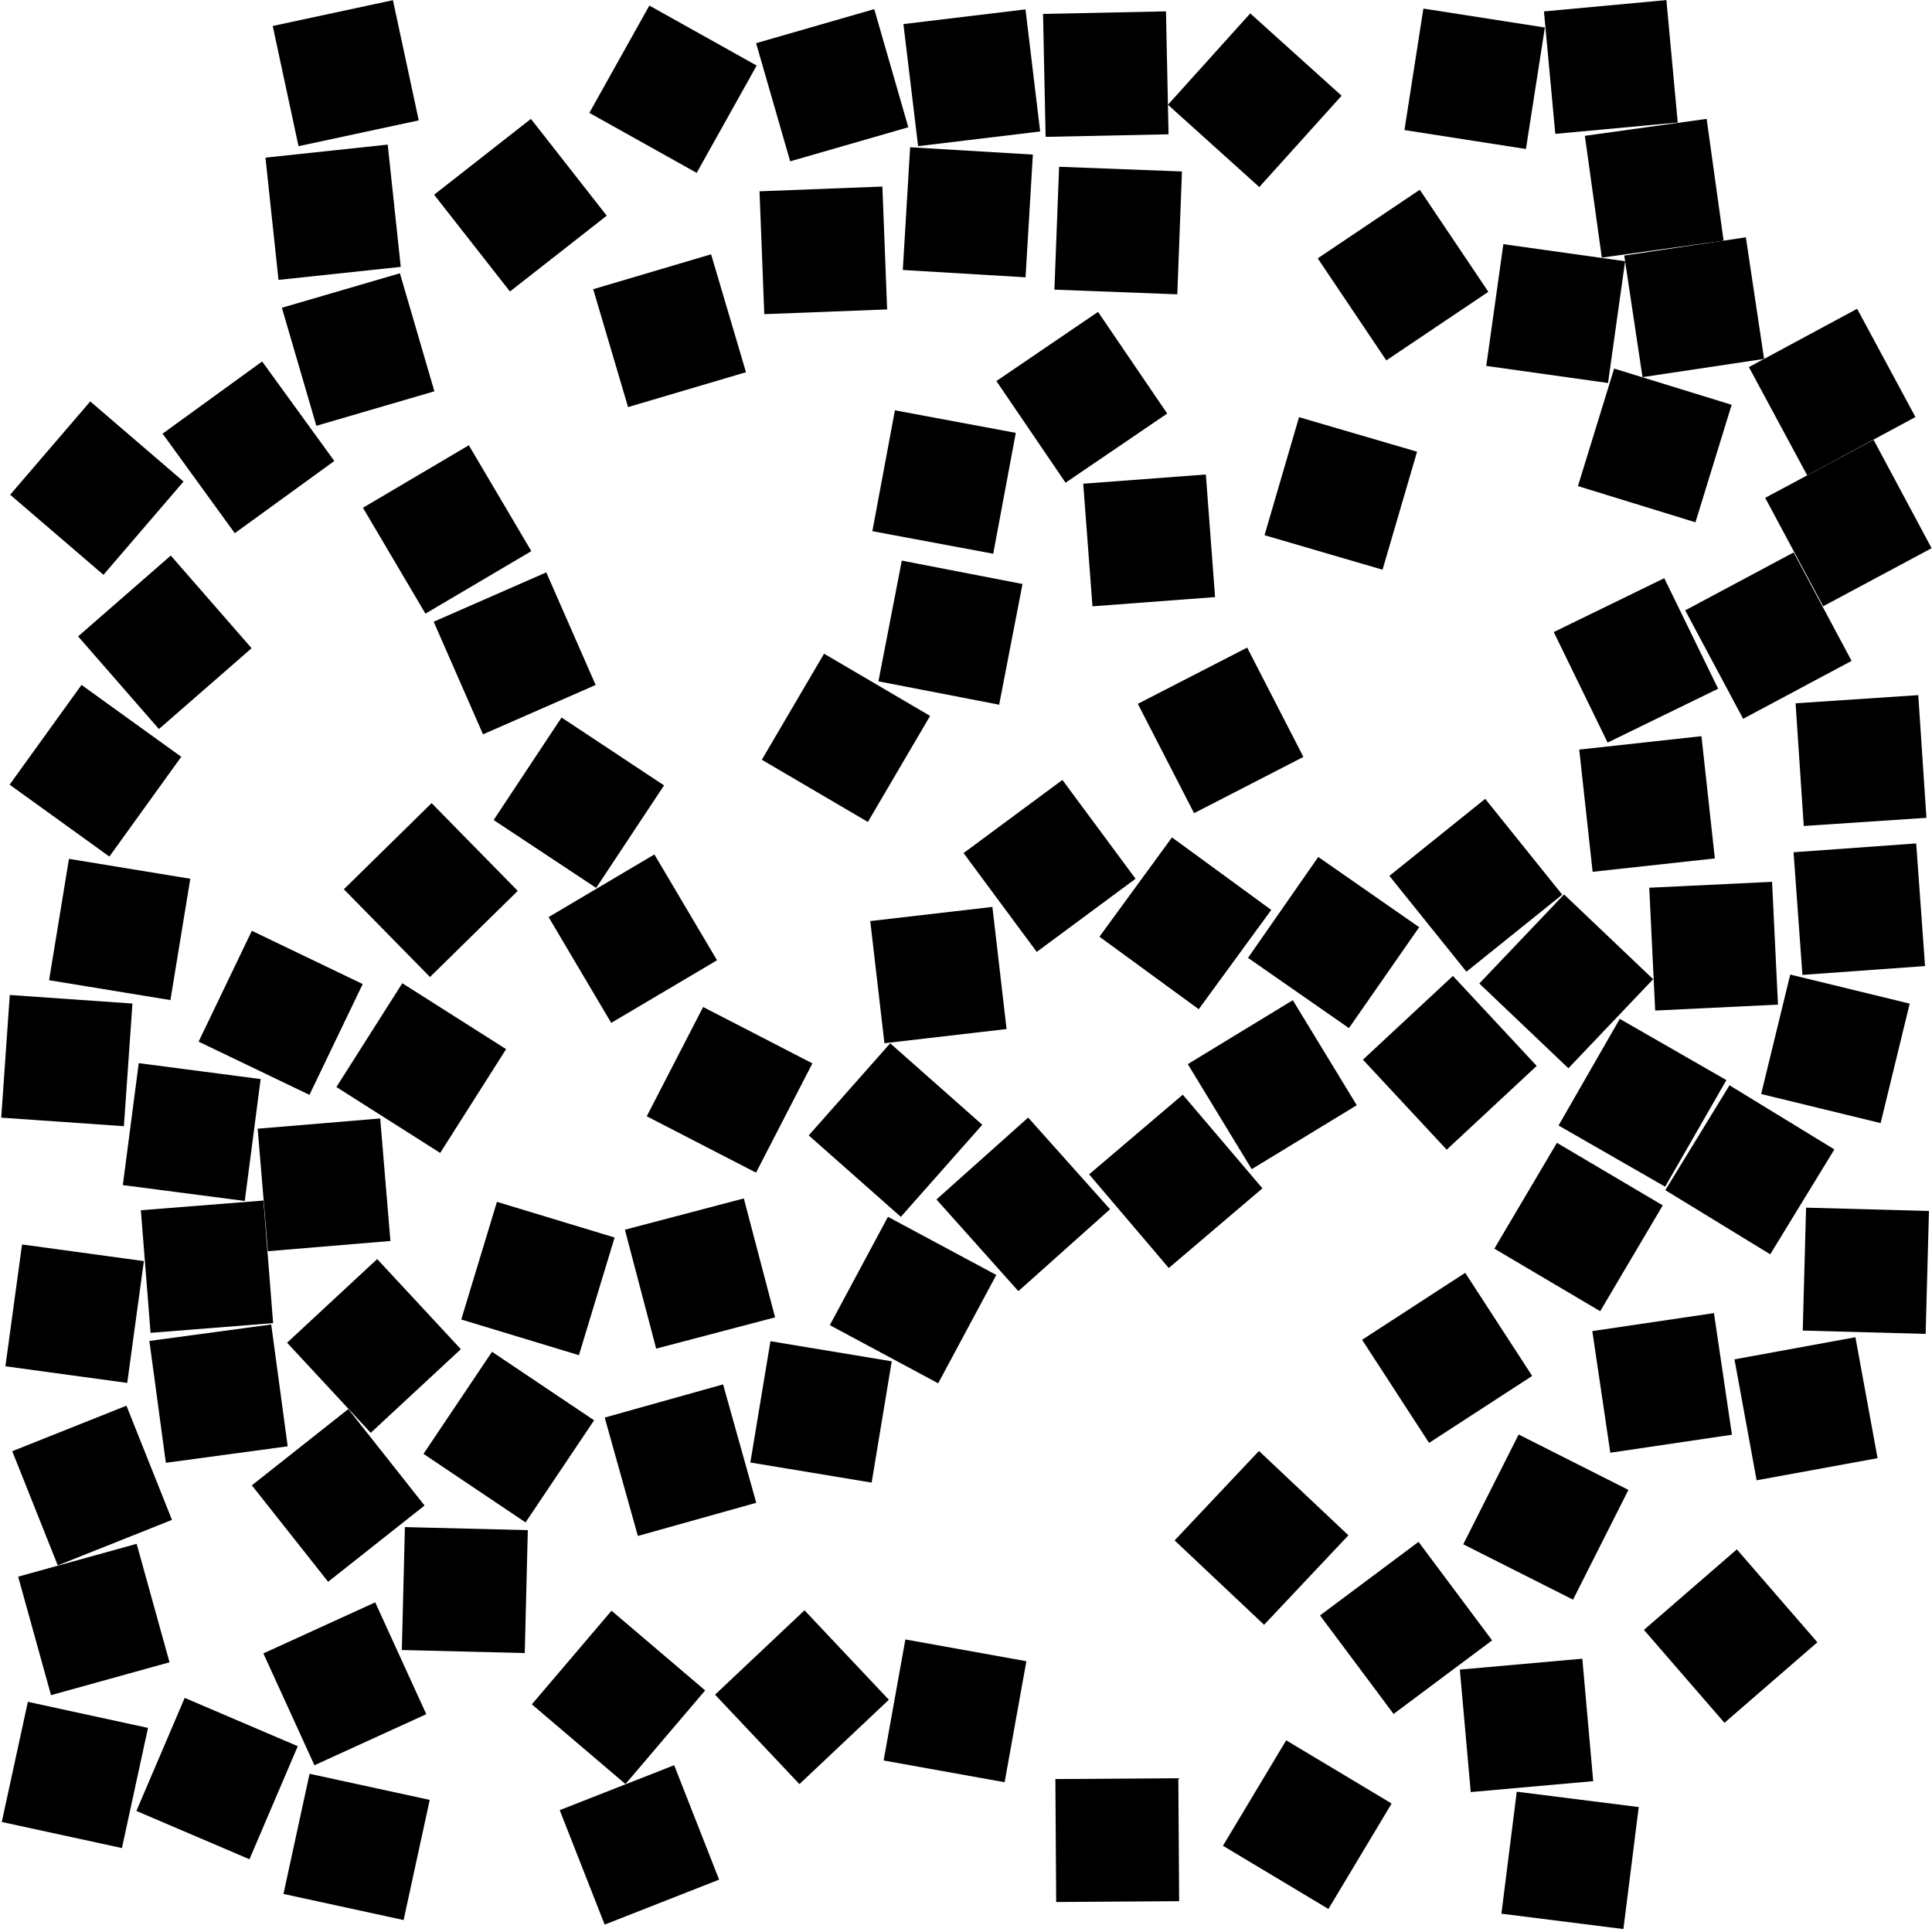 <svg xmlns="http://www.w3.org/2000/svg" viewBox="0 0 100 100">
  <polygon points="24.267,23.047 27.502,28.527 22.021,31.762 18.786,26.282" fill="hsl(0 50% 50%)" />
  <polygon points="30.704,14.969 36.806,13.163 38.612,19.266 32.509,21.071" fill="hsl(4 50% 50%)" />
  <polygon points="82.91,13.334 82.032,7.031 88.335,6.153 89.213,12.456" fill="hsl(7 50% 50%)" />
  <polygon points="45.918,16.016 39.559,16.261 39.313,9.902 45.672,9.656" fill="hsl(11 50% 50%)" />
  <polygon points="60.99,92.041 61.032,98.405 54.668,98.448 54.626,92.084" fill="hsl(14 50% 50%)" />
  <polygon points="90.225,37.205 87.226,31.592 92.839,28.594 95.838,34.207" fill="hsl(18 50% 50%)" />
  <polygon points="19.421,82.937 22.064,88.726 16.275,91.369 13.632,85.58" fill="hsl(22 50% 50%)" />
  <polygon points="84.287,77.117 81.42,82.798 75.738,79.932 78.605,74.25" fill="hsl(25 50% 50%)" />
  <polygon points="88.067,38.105 88.76,44.432 82.434,45.124 81.741,38.798" fill="hsl(29 50% 50%)" />
  <polygon points="4.043,32.939 8.84,28.756 13.023,33.552 8.226,37.735" fill="hsl(32 50% 50%)" />
  <polygon points="13.568,18.71 17.304,23.861 12.152,27.598 8.416,22.446" fill="hsl(36 50% 50%)" />
  <polygon points="46.156,70.461 45.116,76.739 38.838,75.699 39.878,69.421" fill="hsl(40 50% 50%)" />
  <polygon points="14.672,98.03 16.023,91.811 22.242,93.162 20.891,99.381" fill="hsl(43 50% 50%)" />
  <polygon points="65.8,47.098 62.046,52.237 56.907,48.483 60.661,43.344" fill="hsl(47 50% 50%)" />
  <polygon points="26.196,54.303 22.784,59.676 17.412,56.264 20.823,50.892" fill="hsl(50 50% 50%)" />
  <polygon points="23.853,69.833 19.189,74.163 14.859,69.499 19.523,65.169" fill="hsl(54 50% 50%)" />
  <polygon points="8.901,78.669 2.99,81.025 0.634,75.114 6.545,72.758" fill="hsl(58 50% 50%)" />
  <polygon points="6.358,61.34 7.181,55.029 13.491,55.852 12.669,62.162" fill="hsl(61 50% 50%)" />
  <polygon points="56.834,16.143 60.414,21.405 55.153,24.985 51.573,19.723" fill="hsl(65 50% 50%)" />
  <polygon points="87.756,27.034 81.674,25.16 83.548,19.078 89.63,20.952" fill="hsl(68 50% 50%)" />
  <polygon points="6.413,58.291 0.064,57.85 0.506,51.501 6.855,51.943" fill="hsl(72 50% 50%)" />
  <polygon points="93.293,50.46 92.835,44.113 99.182,43.655 99.64,50.003" fill="hsl(76 50% 50%)" />
  <polygon points="33.871,44.226 37.113,49.703 31.636,52.944 28.395,47.468" fill="hsl(79 50% 50%)" />
  <polygon points="52.1,53.263 45.778,53.997 45.044,47.675 51.366,46.942" fill="hsl(83 50% 50%)" />
  <polygon points="84.821,93.533 84.027,99.847 77.713,99.052 78.507,92.738" fill="hsl(86 50% 50%)" />
  <polygon points="46.729,13.974 47.108,7.622 53.461,8.001 53.082,14.353" fill="hsl(90 50% 50%)" />
  <polygon points="77.813,12.638 84.115,13.522 83.231,19.824 76.929,18.94" fill="hsl(94 50% 50%)" />
  <polygon points="53.079,0.486 53.839,6.805 47.521,7.565 46.761,1.246" fill="hsl(97 50% 50%)" />
  <polygon points="48.471,62.084 53.217,57.845 57.456,62.59 52.711,66.83" fill="hsl(101 50% 50%)" />
  <polygon points="83.21,38.436 80.422,32.715 86.142,29.927 88.93,35.648" fill="hsl(104 50% 50%)" />
  <polygon points="73.347,23.38 71.56,29.488 65.452,27.702 67.238,21.593" fill="hsl(108 50% 50%)" />
  <polygon points="68.233,44.356 73.456,47.992 69.821,53.215 64.597,49.579" fill="hsl(112 50% 50%)" />
  <polygon points="56.068,25.037 62.414,24.559 62.892,30.905 56.546,31.383" fill="hsl(115 50% 50%)" />
  <polygon points="22.256,50.57 17.798,46.028 22.34,41.57 26.798,46.112" fill="hsl(119 50% 50%)" />
  <polygon points="4.219,35.451 9.382,39.172 5.661,44.335 0.498,40.614" fill="hsl(122 50% 50%)" />
  <polygon points="2.541,50.735 3.57,44.454 9.85,45.484 8.821,51.764" fill="hsl(126 50% 50%)" />
  <polygon points="53.661,49.27 49.874,44.155 54.99,40.369 58.776,45.484" fill="hsl(130 50% 50%)" />
  <polygon points="86.064,62.39 82.826,67.868 77.348,64.63 80.586,59.152" fill="hsl(133 50% 50%)" />
  <polygon points="93.482,62.508 99.843,62.68 99.671,69.042 93.31,68.87" fill="hsl(137 50% 50%)" />
  <polygon points="90.365,12.283 91.309,18.577 85.016,19.521 84.071,13.228" fill="hsl(140 50% 50%)" />
  <polygon points="10.28,53.915 13.036,48.178 18.773,50.934 16.017,56.67" fill="hsl(144 50% 50%)" />
  <polygon points="85.567,50.683 81.18,55.293 76.569,50.906 80.956,46.296" fill="hsl(148 50% 50%)" />
  <polygon points="5.355,29.753 0.526,25.607 4.672,20.778 9.5,24.924" fill="hsl(151 50% 50%)" />
  <polygon points="22.484,20.254 16.375,22.039 14.59,15.93 20.699,14.145" fill="hsl(155 50% 50%)" />
  <polygon points="27.161,85.562 20.799,85.404 20.958,79.042 27.32,79.2" fill="hsl(158 50% 50%)" />
  <polygon points="76.125,92.757 75.561,86.418 81.9,85.854 82.464,92.193" fill="hsl(162 50% 50%)" />
  <polygon points="89.358,55.906 86.188,61.424 80.67,58.255 83.839,52.737" fill="hsl(166 50% 50%)" />
  <polygon points="48.56,71.599 42.952,68.59 45.96,62.982 51.568,65.991" fill="hsl(169 50% 50%)" />
  <polygon points="71.914,45.335 76.874,41.348 80.861,46.308 75.902,50.295" fill="hsl(173 50% 50%)" />
  <polygon points="1.141,64.413 7.447,65.274 6.585,71.58 0.28,70.718" fill="hsl(176 50% 50%)" />
  <polygon points="93.54,24.604 90.522,19.001 96.125,15.983 99.143,21.586" fill="hsl(180 50% 50%)" />
  <polygon points="19.679,57.892 20.208,64.233 13.866,64.762 13.337,58.421" fill="hsl(184 50% 50%)" />
  <polygon points="41.378,92.345 37.011,87.716 41.641,83.349 46.007,87.979" fill="hsl(187 50% 50%)" />
  <polygon points="92.662,50.443 98.846,51.948 97.34,58.131 91.157,56.626" fill="hsl(191 50% 50%)" />
  <polygon points="74.881,59.507 70.545,54.849 75.203,50.513 79.539,55.171" fill="hsl(194 50% 50%)" />
  <polygon points="27.203,78.799 21.92,75.252 25.467,69.968 30.751,73.515" fill="hsl(198 50% 50%)" />
  <polygon points="68.324,83.614 73.423,79.807 77.231,84.906 72.132,88.714" fill="hsl(202 50% 50%)" />
  <polygon points="2.641,87.741 0.94,81.608 7.073,79.908 8.774,86.04" fill="hsl(205 50% 50%)" />
  <polygon points="46.077,54.001 50.843,58.218 46.627,62.984 41.86,58.768" fill="hsl(209 50% 50%)" />
  <polygon points="39.165,3.393 36.06,8.948 30.505,5.843 33.61,0.288" fill="hsl(212 50% 50%)" />
  <polygon points="42.653,33.835 48.142,37.056 44.921,42.544 39.432,39.324" fill="hsl(216 50% 50%)" />
  <polygon points="94.947,59.494 91.627,64.923 86.198,61.603 89.518,56.174" fill="hsl(220 50% 50%)" />
  <polygon points="63.3,95.536 66.573,90.078 72.031,93.35 68.759,98.808" fill="hsl(223 50% 50%)" />
  <polygon points="99.712,42.33 93.362,42.753 92.939,36.403 99.289,35.98" fill="hsl(227 50% 50%)" />
  <polygon points="39.132,60.696 33.476,57.778 36.394,52.122 42.05,55.04" fill="hsl(230 50% 50%)" />
  <polygon points="60.453,5.422 64.713,0.694 69.441,4.954 65.181,9.682" fill="hsl(234 50% 50%)" />
  <polygon points="67.464,39.178 61.805,42.089 58.894,36.43 64.553,33.519" fill="hsl(238 50% 50%)" />
  <polygon points="85.365,45.949 91.722,45.643 92.028,51.999 85.672,52.306" fill="hsl(241 50% 50%)" />
  <polygon points="60.484,6.951 54.121,7.084 53.988,0.721 60.351,0.588" fill="hsl(245 50% 50%)" />
  <polygon points="79.915,0.591 86.252,0.005 86.839,6.342 80.502,6.928" fill="hsl(248 50% 50%)" />
  <polygon points="36.499,87.496 32.374,92.342 27.528,88.216 31.653,83.37" fill="hsl(252 50% 50%)" />
  <polygon points="51.716,36.475 45.468,35.266 46.677,29.018 52.925,30.227" fill="hsl(256 50% 50%)" />
  <polygon points="73.968,74.684 70.502,69.347 75.839,65.881 79.305,71.218" fill="hsl(259 50% 50%)" />
  <polygon points="34.895,91.367 37.221,97.29 31.297,99.617 28.971,93.693" fill="hsl(263 50% 50%)" />
  <polygon points="14.116,1.345 20.338,0.009 21.674,6.231 15.452,7.567" fill="hsl(266 50% 50%)" />
  <polygon points="30.857,45.958 25.551,42.444 29.065,37.138 34.371,40.652" fill="hsl(270 50% 50%)" />
  <polygon points="21.975,77.925 16.984,81.872 13.036,76.881 18.028,72.933" fill="hsl(274 50% 50%)" />
  <polygon points="61.178,8.875 60.936,15.234 54.576,14.992 54.819,8.632" fill="hsl(277 50% 50%)" />
  <polygon points="66.916,51.77 70.225,57.207 64.788,60.515 61.48,55.079" fill="hsl(281 50% 50%)" />
  <polygon points="65.343,61.508 60.496,65.632 56.372,60.784 61.22,56.661" fill="hsl(284 50% 50%)" />
  <polygon points="22.47,10.078 27.48,6.154 31.405,11.164 26.395,15.088" fill="hsl(288 50% 50%)" />
  <polygon points="96.977,22.765 99.98,28.375 94.369,31.379 91.366,25.768" fill="hsl(292 50% 50%)" />
  <polygon points="20.743,13.813 14.415,14.487 13.74,8.159 20.068,7.485" fill="hsl(295 50% 50%)" />
  <polygon points="31.812,64.054 29.965,70.144 23.875,68.297 25.722,62.207" fill="hsl(299 50% 50%)" />
  <polygon points="78.982,7.712 72.694,6.732 73.674,0.444 79.962,1.424" fill="hsl(302 50% 50%)" />
  <polygon points="31.299,73.373 37.427,71.656 39.144,77.784 33.016,79.501" fill="hsl(306 50% 50%)" />
  <polygon points="89.899,80.195 94.067,85.004 89.258,89.172 85.09,84.363" fill="hsl(310 50% 50%)" />
  <polygon points="69.794,79.467 65.429,84.098 60.798,79.732 65.163,75.101" fill="hsl(313 50% 50%)" />
  <polygon points="45.736,91.122 46.862,84.858 53.125,85.984 51.999,92.248" fill="hsl(317 50% 50%)" />
  <polygon points="88.714,67.966 89.645,74.261 83.349,75.193 82.418,68.897" fill="hsl(320 50% 50%)" />
  <polygon points="45.251,0.472 47.014,6.587 40.9,8.35 39.136,2.235" fill="hsl(324 50% 50%)" />
  <polygon points="7.732,69.407 14.038,68.555 14.891,74.861 8.584,75.714" fill="hsl(328 50% 50%)" />
  <polygon points="6.311,95.655 0.092,94.305 1.442,88.086 7.661,89.436" fill="hsl(331 50% 50%)" />
  <polygon points="96.036,69.215 97.182,75.475 90.922,76.62 89.776,70.36" fill="hsl(335 50% 50%)" />
  <polygon points="45.153,27.494 46.321,21.238 52.577,22.405 51.409,28.661" fill="hsl(338 50% 50%)" />
  <polygon points="22.447,32.181 28.275,29.626 30.83,35.454 25.001,38.009" fill="hsl(342 50% 50%)" />
  <polygon points="73.487,9.822 77.037,15.104 71.755,18.654 68.205,13.372" fill="hsl(346 50% 50%)" />
  <polygon points="15.412,90.383 12.912,96.235 7.06,93.734 9.56,87.882" fill="hsl(349 50% 50%)" />
  <polygon points="13.635,62.14 14.137,68.485 7.793,68.987 7.291,62.642" fill="hsl(353 50% 50%)" />
  <polygon points="40.118,68.186 33.963,69.804 32.345,63.65 38.5,62.031" fill="hsl(356 50% 50%)" />
</svg>
